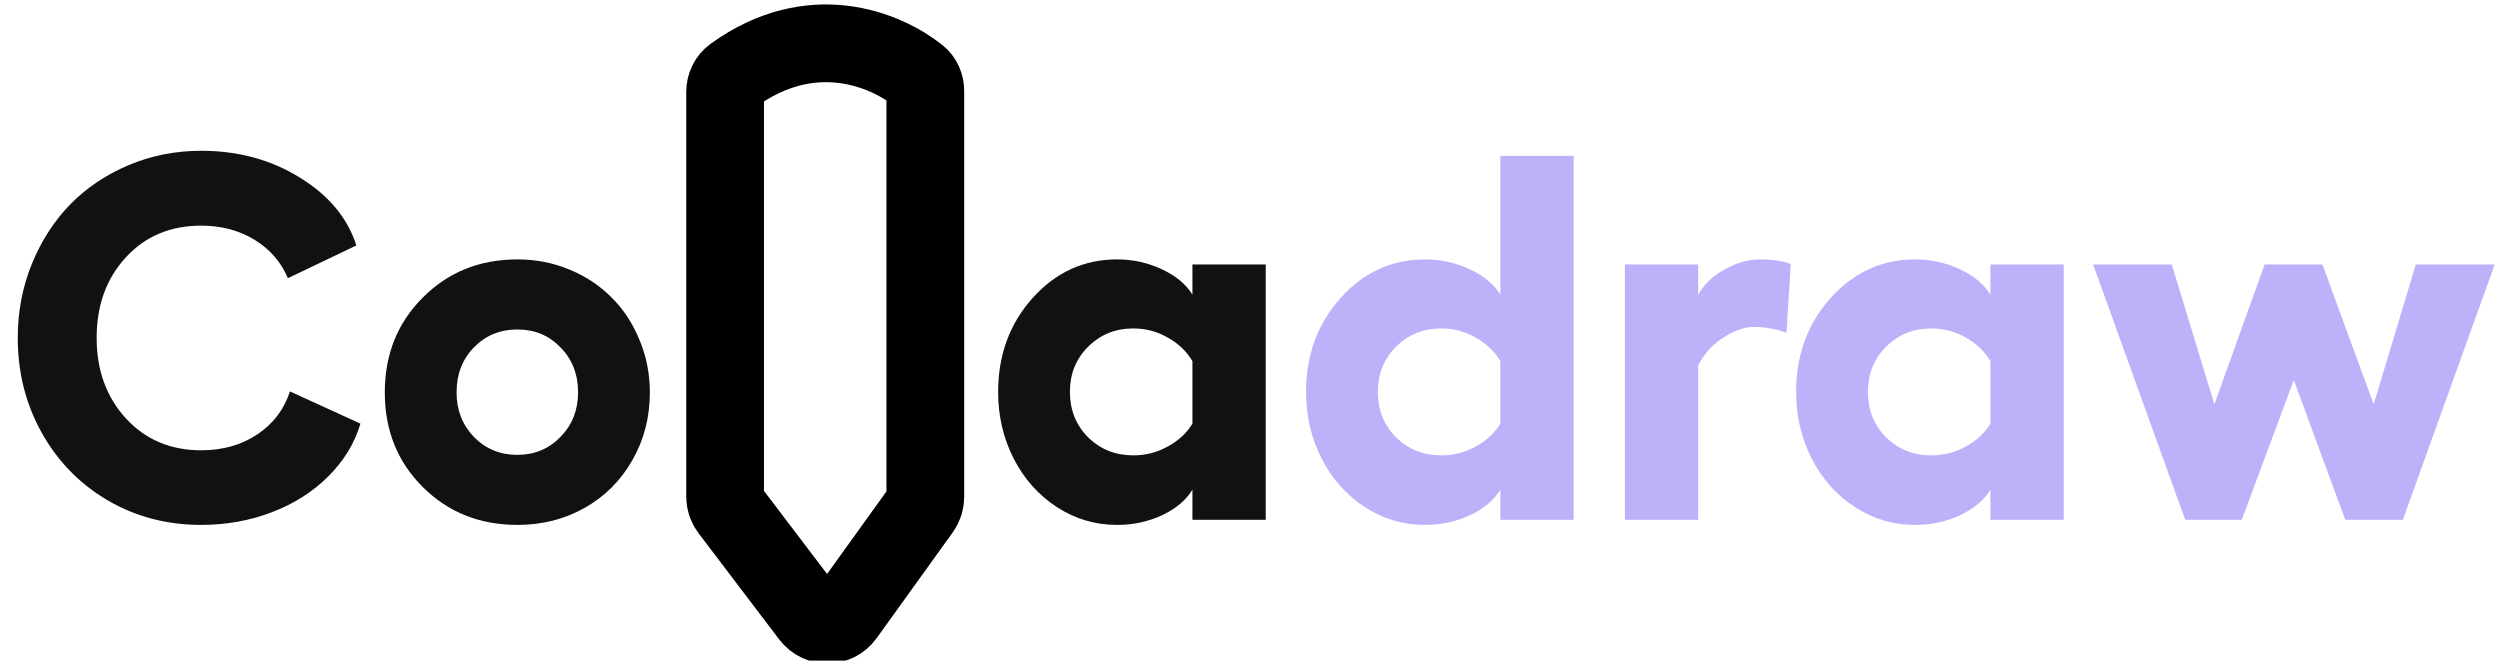 <svg width="193" height="51" viewBox="0 0 193 51" fill="none" xmlns="http://www.w3.org/2000/svg">
<g clip-path="url(#clip0_20_240)">
<path d="M27.826 32.705C27.369 34.233 26.54 35.592 25.339 36.78C24.151 37.969 22.702 38.89 20.992 39.543C19.282 40.196 17.461 40.523 15.528 40.523C12.878 40.523 10.47 39.889 8.303 38.622C6.136 37.342 4.439 35.598 3.211 33.39C1.984 31.183 1.371 28.746 1.371 26.081C1.371 24.07 1.73 22.175 2.448 20.399C3.179 18.609 4.164 17.074 5.405 15.794C6.658 14.514 8.159 13.501 9.908 12.757C11.671 12.012 13.544 11.64 15.528 11.64C18.374 11.64 20.907 12.325 23.126 13.697C25.359 15.056 26.821 16.806 27.513 18.949L22.226 21.476C21.703 20.235 20.848 19.249 19.66 18.517C18.472 17.786 17.095 17.42 15.528 17.42C13.153 17.42 11.214 18.237 9.713 19.87C8.211 21.503 7.461 23.573 7.461 26.081C7.461 28.576 8.211 30.647 9.713 32.293C11.227 33.939 13.166 34.762 15.528 34.762C17.2 34.762 18.649 34.35 19.876 33.528C21.103 32.705 21.938 31.601 22.382 30.216L27.826 32.705ZM39.947 20.026C41.37 20.026 42.708 20.288 43.962 20.81C45.228 21.333 46.311 22.051 47.212 22.966C48.126 23.867 48.844 24.958 49.366 26.238C49.901 27.505 50.169 28.857 50.169 30.294C50.169 32.215 49.719 33.959 48.818 35.526C47.93 37.094 46.703 38.322 45.136 39.21C43.583 40.085 41.853 40.523 39.947 40.523C37.036 40.523 34.601 39.55 32.643 37.603C30.685 35.657 29.706 33.221 29.706 30.294C29.706 27.368 30.685 24.925 32.643 22.966C34.601 21.006 37.036 20.026 39.947 20.026ZM39.947 25.435C38.603 25.435 37.48 25.898 36.579 26.826C35.691 27.74 35.248 28.896 35.248 30.294C35.248 31.653 35.691 32.796 36.579 33.724C37.48 34.651 38.603 35.115 39.947 35.115C41.266 35.115 42.375 34.651 43.276 33.724C44.177 32.796 44.627 31.653 44.627 30.294C44.627 28.896 44.177 27.74 43.276 26.826C42.389 25.898 41.279 25.435 39.947 25.435ZM92.055 20.418H97.714V40.131H92.055V37.799C91.572 38.609 90.788 39.269 89.705 39.778C88.635 40.275 87.479 40.523 86.239 40.523C84.555 40.523 83.008 40.066 81.598 39.151C80.188 38.237 79.079 36.996 78.269 35.428C77.46 33.848 77.055 32.123 77.055 30.255C77.055 27.407 77.943 24.991 79.718 23.005C81.507 21.019 83.68 20.026 86.239 20.026C87.467 20.026 88.621 20.281 89.705 20.791C90.788 21.3 91.572 21.953 92.055 22.75V20.418ZM87.493 35.154C88.445 35.154 89.333 34.925 90.155 34.468C90.991 34.011 91.624 33.423 92.055 32.705V27.884C91.624 27.139 90.991 26.532 90.155 26.062C89.333 25.591 88.445 25.356 87.493 25.356C86.108 25.356 84.947 25.827 84.007 26.767C83.067 27.695 82.597 28.857 82.597 30.255C82.597 31.653 83.067 32.822 84.007 33.763C84.947 34.69 86.108 35.154 87.493 35.154Z" fill="#111111"/>
<path d="M115.828 12.031H121.486V40.131H115.828V37.799C115.345 38.609 114.561 39.269 113.477 39.778C112.407 40.275 111.252 40.523 110.012 40.523C108.327 40.523 106.781 40.066 105.37 39.151C103.961 38.237 102.851 36.996 102.042 35.428C101.232 33.848 100.828 32.123 100.828 30.255C100.828 27.407 101.715 24.991 103.491 23.005C105.279 21.019 107.453 20.026 110.012 20.026C111.239 20.026 112.394 20.281 113.477 20.791C114.561 21.3 115.345 21.953 115.828 22.75V12.031ZM111.265 35.154C112.217 35.154 113.106 34.925 113.928 34.468C114.763 34.011 115.396 33.423 115.828 32.705V27.884C115.396 27.139 114.763 26.532 113.928 26.062C113.106 25.591 112.217 25.356 111.265 25.356C109.881 25.356 108.719 25.827 107.779 26.767C106.839 27.695 106.369 28.857 106.369 30.255C106.369 31.653 106.839 32.822 107.779 33.763C108.719 34.69 109.881 35.154 111.265 35.154ZM135.84 20.026C136.845 20.026 137.648 20.144 138.249 20.379L137.916 25.689C137.08 25.389 136.238 25.239 135.39 25.239C134.685 25.239 133.902 25.513 133.04 26.062C132.192 26.597 131.545 27.316 131.101 28.217V40.131H125.442V20.418H131.101V22.75C131.558 21.94 132.243 21.287 133.157 20.791C134.084 20.281 134.979 20.026 135.84 20.026ZM153.66 20.418H159.319V40.131H153.66V37.799C153.177 38.609 152.393 39.269 151.31 39.778C150.239 40.275 149.085 40.523 147.844 40.523C146.16 40.523 144.613 40.066 143.203 39.151C141.793 38.237 140.684 36.996 139.874 35.428C139.064 33.848 138.66 32.123 138.66 30.255C138.66 27.407 139.547 24.991 141.323 23.005C143.112 21.019 145.286 20.026 147.844 20.026C149.071 20.026 150.227 20.281 151.31 20.791C152.393 21.3 153.177 21.953 153.66 22.75V20.418ZM149.097 35.154C150.05 35.154 150.938 34.925 151.761 34.468C152.596 34.011 153.229 33.423 153.66 32.705V27.884C153.229 27.139 152.596 26.532 151.761 26.062C150.938 25.591 150.05 25.356 149.097 25.356C147.714 25.356 146.551 25.827 145.611 26.767C144.671 27.695 144.202 28.857 144.202 30.255C144.202 31.653 144.671 32.822 145.611 33.763C146.551 34.69 147.714 35.154 149.097 35.154ZM168.699 40.131L161.59 20.418H167.661L170.95 31.215L174.828 20.418H179.293L183.248 31.215L186.499 20.418H192.589L185.5 40.131H181.055L177.08 29.334L173.066 40.131H168.699Z" fill="#BBB2F9"/>
<path d="M55.978 38.342V7.102C55.978 6.594 56.206 6.109 56.618 5.812C62.608 1.478 68.276 3.753 70.889 5.828C71.25 6.115 71.435 6.56 71.435 7.021V38.366C71.435 38.717 71.325 39.058 71.12 39.343L65.235 47.522C64.579 48.434 63.228 48.451 62.549 47.557L56.319 39.354C56.098 39.063 55.978 38.707 55.978 38.342Z" stroke="black" stroke-width="6"/>
</g>
<defs>
<clipPath id="clip0_20_240">
<rect width="193" height="51" fill="white"/>
</clipPath>
</defs>
</svg>
